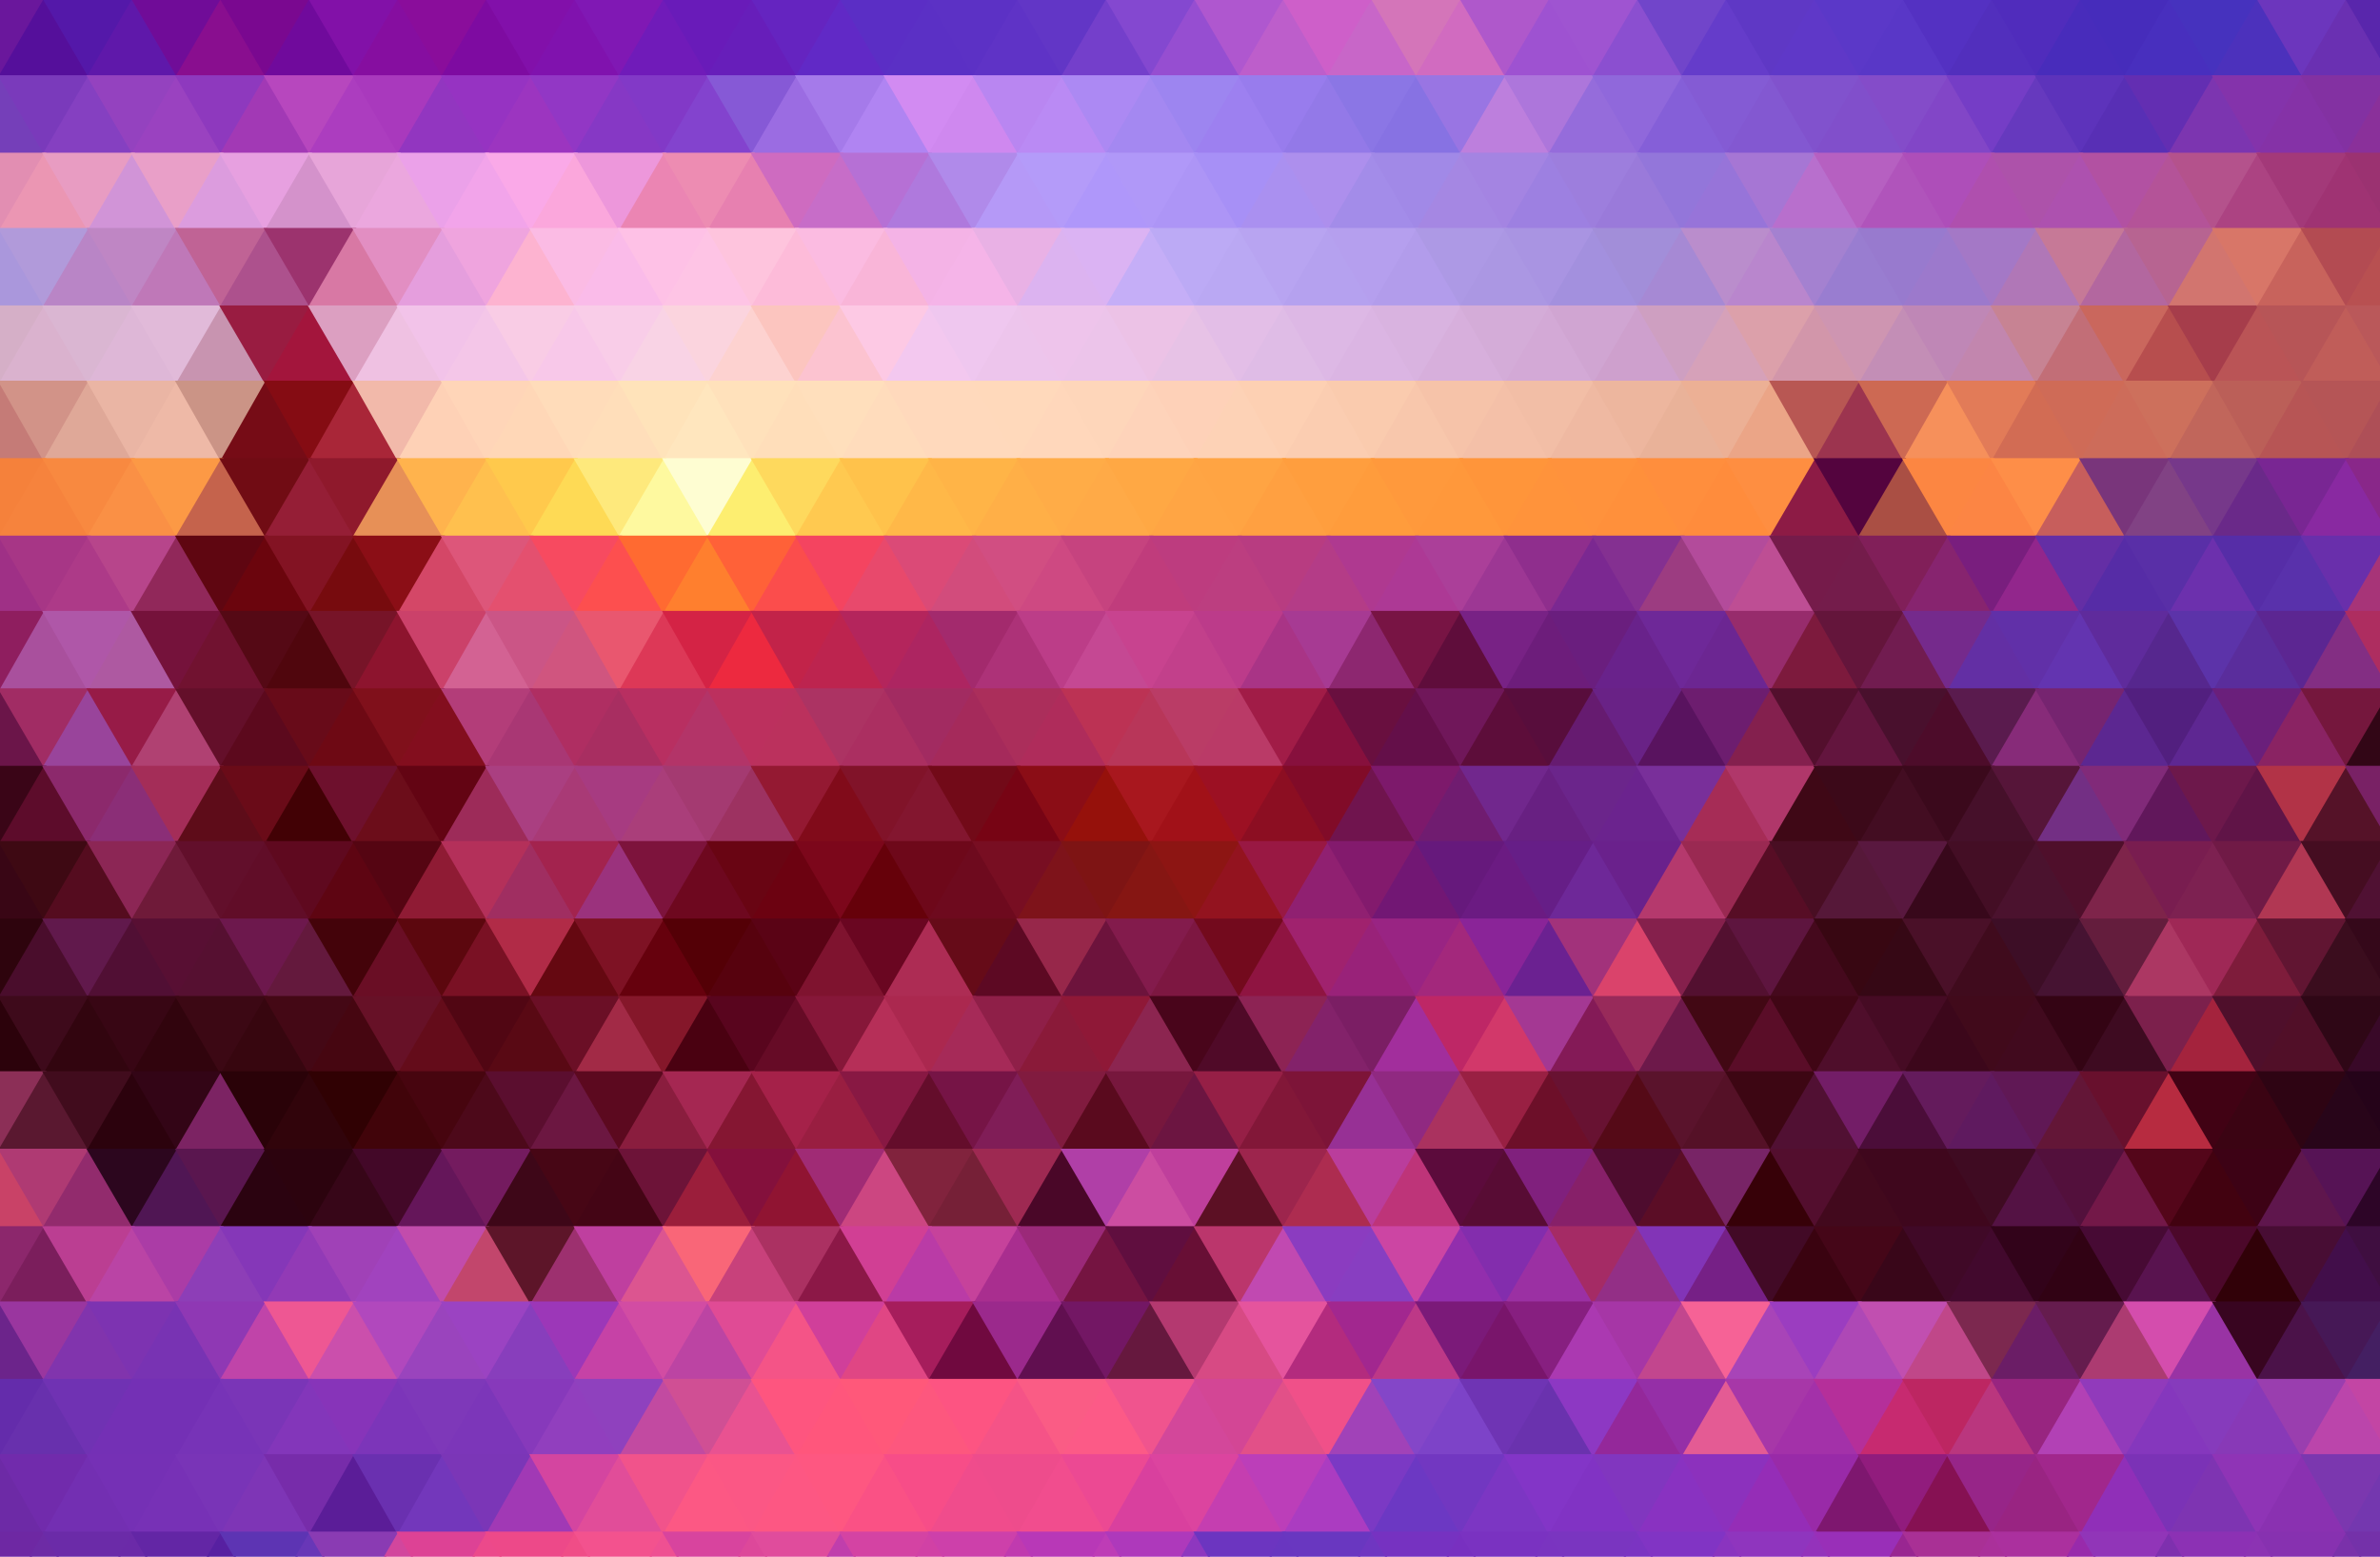 <?xml version="1.0" encoding="utf-8"?>
<svg version="1.1" id="Layer_1" xmlns="http://www.w3.org/2000/svg" xmlns:xlink="http://www.w3.org/1999/xlink" xmlns:inkscape="http://www.inkscape.org/namespaces/inkscape" x="0px" y="0px" viewBox="0 0 1075 703.359" enable-background="new 0 0 1075 703.359" xml:space="preserve"><g inkscape:groupmode="layer" inkscape:label="Layer 1"><g>
<polygon fill="#6a179c" points="-21,-1 21,-1 0,35" />
<polygon fill="#550f9b" points="-1,35 41,35 20,-1" />
<polygon fill="#5418a9" points="19,-1 61,-1 40,35" />
<polygon fill="#5f18aa" points="39,35 81,35 60,-1" />
<polygon fill="#700c98" points="59,-1 101,-1 80,35" />
<polygon fill="#890e8f" points="79,35 121,35 100,-1" />
<polygon fill="#7a0890" points="99,-1 141,-1 120,35" />
<polygon fill="#700a9c" points="119,35 161,35 140,-1" />
<polygon fill="#8211a8" points="139,-1 181,-1 160,35" />
<polygon fill="#860ea0" points="159,35 201,35 180,-1" />
<polygon fill="#8a0d9b" points="179,-1 221,-1 200,35" />
<polygon fill="#7e0ba1" points="199,35 241,35 220,-1" />
<polygon fill="#8210aa" points="219,-1 261,-1 240,35" />
<polygon fill="#8012ae" points="239,35 281,35 260,-1" />
<polygon fill="#8018b4" points="259,-1 301,-1 280,35" />
<polygon fill="#701bb9" points="279,35 321,35 300,-1" />
<polygon fill="#691bb9" points="299,-1 341,-1 320,35" />
<polygon fill="#671eba" points="319,35 361,35 340,-1" />
<polygon fill="#6524c0" points="339,-1 381,-1 360,35" />
<polygon fill="#6129c6" points="359,35 401,35 380,-1" />
<polygon fill="#5b2ec5" points="379,-1 421,-1 400,35" />
<polygon fill="#5b30c5" points="399,35 441,35 420,-1" />
<polygon fill="#5c31c5" points="419,-1 461,-1 440,35" />
<polygon fill="#5f33c6" points="439,35 481,35 460,-1" />
<polygon fill="#6236c6" points="459,-1 501,-1 480,35" />
<polygon fill="#743fcb" points="479,35 521,35 500,-1" />
<polygon fill="#8448d0" points="499,-1 541,-1 520,35" />
<polygon fill="#964ed1" points="519,35 561,35 540,-1" />
<polygon fill="#af57cf" points="539,-1 581,-1 560,35" />
<polygon fill="#bd5ecb" points="559,35 601,35 580,-1" />
<polygon fill="#ce5fc9" points="579,-1 621,-1 600,35" />
<polygon fill="#c866c8" points="599,35 641,35 620,-1" />
<polygon fill="#d475b9" points="619,-1 661,-1 640,35" />
<polygon fill="#d16bc0" points="639,35 681,35 660,-1" />
<polygon fill="#af58cb" points="659,-1 701,-1 680,35" />
<polygon fill="#9e52d1" points="679,35 721,35 700,-1" />
<polygon fill="#9f54d1" points="699,-1 741,-1 720,35" />
<polygon fill="#8b4fd0" points="719,35 761,35 740,-1" />
<polygon fill="#7145ca" points="739,-1 781,-1 760,35" />
<polygon fill="#653cca" points="759,35 801,35 780,-1" />
<polygon fill="#5f38c5" points="779,-1 821,-1 800,35" />
<polygon fill="#5f38c8" points="799,35 841,35 820,-1" />
<polygon fill="#5b38c8" points="819,-1 861,-1 840,35" />
<polygon fill="#5937c7" points="839,35 881,35 860,-1" />
<polygon fill="#5431c2" points="859,-1 901,-1 880,35" />
<polygon fill="#522fbd" points="879,35 921,35 900,-1" />
<polygon fill="#502cbc" points="899,-1 941,-1 920,35" />
<polygon fill="#482cbb" points="919,35 961,35 940,-1" />
<polygon fill="#462cbb" points="939,-1 981,-1 960,35" />
<polygon fill="#482fbe" points="959,35 1001,35 980,-1" />
<polygon fill="#4632be" points="979,-1 1021,-1 1000,35" />
<polygon fill="#4c31bc" points="999,35 1041,35 1020,-1" />
<polygon fill="#6c36bd" points="1019,-1 1061,-1 1040,35" />
<polygon fill="#6a30b2" points="1039,35 1081,35 1060,-1" />
<polygon fill="#5926ac" points="1059,-1 1101,-1 1080,35" />
<polygon fill="#753fb9" points="-21,70 21,70 0,34" />
<polygon fill="#7a3abb" points="-1,34 41,34 20,70" />
<polygon fill="#8540c1" points="19,70 61,70 40,34" />
<polygon fill="#9442bf" points="39,34 81,34 60,70" />
<polygon fill="#9a42c0" points="59,70 101,70 80,34" />
<polygon fill="#8e39be" points="79,34 121,34 100,70" />
<polygon fill="#a239b5" points="99,70 141,70 120,34" />
<polygon fill="#b747be" points="119,34 161,34 140,70" />
<polygon fill="#ac3dbf" points="139,70 181,70 160,34" />
<polygon fill="#a939bd" points="159,34 201,34 180,70" />
<polygon fill="#9236c0" points="179,70 221,70 200,34" />
<polygon fill="#9633c2" points="199,34 241,34 220,70" />
<polygon fill="#9c35c0" points="219,70 261,70 240,34" />
<polygon fill="#9237c5" points="239,34 281,34 260,70" />
<polygon fill="#8638c5" points="259,70 301,70 280,34" />
<polygon fill="#8239c7" points="279,34 321,34 300,70" />
<polygon fill="#8343ce" points="299,70 341,70 320,34" />
<polygon fill="#8659d6" points="319,34 361,34 340,70" />
<polygon fill="#9b6ce2" points="339,70 381,70 360,34" />
<polygon fill="#a57aea" points="359,34 401,34 380,70" />
<polygon fill="#b084f2" points="379,70 421,70 400,34" />
<polygon fill="#d28bf2" points="399,34 441,34 420,70" />
<polygon fill="#cf88ef" points="419,70 461,70 440,34" />
<polygon fill="#b986f1" points="439,34 481,34 460,70" />
<polygon fill="#ba8af4" points="459,70 501,70 480,34" />
<polygon fill="#ac89f3" points="479,34 521,34 500,70" />
<polygon fill="#a488f1" points="499,70 541,70 520,34" />
<polygon fill="#9d85f0" points="519,34 561,34 540,70" />
<polygon fill="#9d80f0" points="539,70 581,70 560,34" />
<polygon fill="#987ced" points="559,34 601,34 580,70" />
<polygon fill="#9379e8" points="579,70 621,70 600,34" />
<polygon fill="#8b76e5" points="599,34 641,34 620,70" />
<polygon fill="#8772e3" points="619,70 661,70 640,34" />
<polygon fill="#9975e3" points="639,34 681,34 660,70" />
<polygon fill="#bd7fdd" points="659,70 701,70 680,34" />
<polygon fill="#ad76db" points="679,34 721,34 700,70" />
<polygon fill="#956cdb" points="699,70 741,70 720,34" />
<polygon fill="#9068db" points="719,34 761,34 740,70" />
<polygon fill="#855fd8" points="739,70 781,70 760,34" />
<polygon fill="#845bd4" points="759,34 801,34 780,70" />
<polygon fill="#8358d1" points="779,70 821,70 800,34" />
<polygon fill="#8152cd" points="799,34 841,34 820,70" />
<polygon fill="#814fcb" points="819,70 861,70 840,34" />
<polygon fill="#844cc9" points="839,34 881,34 860,70" />
<polygon fill="#8246c7" points="859,70 901,70 880,34" />
<polygon fill="#753dc6" points="879,34 921,34 900,70" />
<polygon fill="#6639be" points="899,70 941,70 920,34" />
<polygon fill="#5d33bb" points="919,34 961,34 940,70" />
<polygon fill="#582fb5" points="939,70 981,70 960,34" />
<polygon fill="#632eb2" points="959,34 1001,34 980,70" />
<polygon fill="#7c35b0" points="979,70 1021,70 1000,34" />
<polygon fill="#8433ab" points="999,34 1041,34 1020,70" />
<polygon fill="#8532a7" points="1019,70 1061,70 1040,34" />
<polygon fill="#8331a2" points="1039,34 1081,34 1060,70" />
<polygon fill="#8a309a" points="1059,70 1101,70 1080,34" />
<polygon fill="#e28eb2" points="-21,69 21,69 0,105" />
<polygon fill="#eb96b3" points="-1,105 41,105 20,69" />
<polygon fill="#e89cc2" points="19,69 61,69 40,105" />
<polygon fill="#d194d7" points="39,105 81,105 60,69" />
<polygon fill="#e99fc8" points="59,69 101,69 80,105" />
<polygon fill="#dc9cde" points="79,105 121,105 100,69" />
<polygon fill="#e7a0e0" points="99,69 141,69 120,105" />
<polygon fill="#d492cb" points="119,105 161,105 140,69" />
<polygon fill="#e7a5d9" points="139,69 181,69 160,105" />
<polygon fill="#eba7de" points="159,105 201,105 180,69" />
<polygon fill="#eba1e9" points="179,69 221,69 200,105" />
<polygon fill="#f2a4ea" points="199,105 241,105 220,69" />
<polygon fill="#faa9e8" points="219,69 261,69 240,105" />
<polygon fill="#fba7dc" points="239,105 281,105 260,69" />
<polygon fill="#ed97db" points="259,69 301,69 280,105" />
<polygon fill="#eb85b3" points="279,105 321,105 300,69" />
<polygon fill="#ed8cb2" points="299,69 341,69 320,105" />
<polygon fill="#e780b0" points="319,105 361,105 340,69" />
<polygon fill="#ce6bc0" points="339,69 381,69 360,105" />
<polygon fill="#c76dc8" points="359,105 401,105 380,69" />
<polygon fill="#b670d5" points="379,69 421,69 400,105" />
<polygon fill="#af79dd" points="399,105 441,105 420,69" />
<polygon fill="#b08aea" points="419,69 461,69 440,105" />
<polygon fill="#b599f7" points="439,105 481,105 460,69" />
<polygon fill="#b49bf9" points="459,69 501,69 480,105" />
<polygon fill="#af97fa" points="479,105 521,105 500,69" />
<polygon fill="#b098f8" points="499,69 541,69 520,105" />
<polygon fill="#ad95f6" points="519,105 561,105 540,69" />
<polygon fill="#a790f6" points="539,69 581,69 560,105" />
<polygon fill="#aa90f0" points="559,105 601,105 580,69" />
<polygon fill="#ad8fed" points="579,69 621,69 600,105" />
<polygon fill="#a38ce9" points="599,105 641,105 620,69" />
<polygon fill="#a189e7" points="619,69 661,69 640,105" />
<polygon fill="#a587e3" points="639,105 681,105 660,69" />
<polygon fill="#a484e2" points="659,69 701,69 680,105" />
<polygon fill="#9d80e1" points="679,105 721,105 700,69" />
<polygon fill="#9d7edd" points="699,69 741,69 720,105" />
<polygon fill="#9a7ada" points="719,105 761,105 740,69" />
<polygon fill="#9376da" points="739,69 781,69 760,105" />
<polygon fill="#9774d9" points="759,105 801,105 780,69" />
<polygon fill="#a676d4" points="779,69 821,69 800,105" />
<polygon fill="#b86fcd" points="799,105 841,105 820,69" />
<polygon fill="#b660c1" points="819,69 861,69 840,105" />
<polygon fill="#b054bb" points="839,105 881,105 860,69" />
<polygon fill="#ae4eb9" points="859,69 901,69 880,105" />
<polygon fill="#af4fae" points="879,105 921,105 900,69" />
<polygon fill="#ad52aa" points="899,69 941,69 920,105" />
<polygon fill="#ad51af" points="919,105 961,105 940,69" />
<polygon fill="#b251a2" points="939,69 981,69 960,105" />
<polygon fill="#b45398" points="959,105 1001,105 980,69" />
<polygon fill="#b4528c" points="979,69 1021,69 1000,105" />
<polygon fill="#ac4382" points="999,105 1041,105 1020,69" />
<polygon fill="#a33979" points="1019,69 1061,69 1040,105" />
<polygon fill="#9f3373" points="1039,105 1081,105 1060,69" />
<polygon fill="#9b3271" points="1059,69 1101,69 1080,105" />
<polygon fill="#aa97dc" points="-21,139 21,139 0,103" />
<polygon fill="#b19ada" points="-1,103 41,103 20,139" />
<polygon fill="#b985c6" points="19,139 61,139 40,103" />
<polygon fill="#bf86c4" points="39,103 81,103 60,139" />
<polygon fill="#bf78b8" points="59,139 101,139 80,103" />
<polygon fill="#c06395" points="79,103 121,103 100,139" />
<polygon fill="#ad518d" points="99,139 141,139 120,103" />
<polygon fill="#9c336e" points="119,103 161,103 140,139" />
<polygon fill="#d878a4" points="139,139 181,139 160,103" />
<polygon fill="#e28ec2" points="159,103 201,103 180,139" />
<polygon fill="#e59edd" points="179,139 221,139 200,103" />
<polygon fill="#efa4de" points="199,103 241,103 220,139" />
<polygon fill="#fdb3d0" points="219,139 261,139 240,103" />
<polygon fill="#fbbbe4" points="239,103 281,103 260,139" />
<polygon fill="#fabbe9" points="259,139 301,139 280,103" />
<polygon fill="#fec1e6" points="279,103 321,103 300,139" />
<polygon fill="#fec4e5" points="299,139 341,139 320,103" />
<polygon fill="#fec4dd" points="319,103 361,103 340,139" />
<polygon fill="#fdbbd9" points="339,139 381,139 360,103" />
<polygon fill="#fbbbe1" points="359,103 401,103 380,139" />
<polygon fill="#f9b5d8" points="379,139 421,139 400,103" />
<polygon fill="#f4b3e6" points="399,103 441,103 420,139" />
<polygon fill="#f5b4e8" points="419,139 461,139 440,103" />
<polygon fill="#e9b1e5" points="439,103 481,103 460,139" />
<polygon fill="#dcb3f0" points="459,139 501,139 480,103" />
<polygon fill="#dbb3f3" points="479,103 521,103 500,139" />
<polygon fill="#c5aef7" points="499,139 541,139 520,103" />
<polygon fill="#bcaaf5" points="519,103 561,103 540,139" />
<polygon fill="#baa8f3" points="539,139 581,139 560,103" />
<polygon fill="#b8a4f1" points="559,103 601,103 580,139" />
<polygon fill="#b5a1ef" points="579,139 621,139 600,103" />
<polygon fill="#b59fee" points="599,103 641,103 620,139" />
<polygon fill="#b29ceb" points="619,139 661,139 640,103" />
<polygon fill="#ad99e5" points="639,103 681,103 660,139" />
<polygon fill="#ab97e3" points="659,139 701,139 680,103" />
<polygon fill="#a994e2" points="679,103 721,103 700,139" />
<polygon fill="#a390de" points="699,139 741,139 720,103" />
<polygon fill="#a28ed9" points="719,103 761,103 740,139" />
<polygon fill="#a689d4" points="739,139 781,139 760,103" />
<polygon fill="#ba8dcc" points="759,103 801,103 780,139" />
<polygon fill="#b986cd" points="779,139 821,139 800,103" />
<polygon fill="#a481d0" points="799,103 841,103 820,139" />
<polygon fill="#997dd0" points="819,139 861,139 840,103" />
<polygon fill="#987ace" points="839,103 881,103 860,139" />
<polygon fill="#9c79cc" points="859,139 901,139 880,103" />
<polygon fill="#a478c6" points="879,103 921,103 900,139" />
<polygon fill="#b077b7" points="899,139 941,139 920,103" />
<polygon fill="#c67997" points="919,103 961,103 940,139" />
<polygon fill="#b3679f" points="939,139 981,139 960,103" />
<polygon fill="#b76491" points="959,103 1001,103 980,139" />
<polygon fill="#d2756f" points="979,139 1021,139 1000,103" />
<polygon fill="#d87668" points="999,103 1041,103 1020,139" />
<polygon fill="#c8635c" points="1019,139 1061,139 1040,103" />
<polygon fill="#b34b52" points="1039,103 1081,103 1060,139" />
<polygon fill="#b85051" points="1059,139 1101,139 1080,103" />
<polygon fill="#d5afc7" points="-21,138 21,138 0,174" />
<polygon fill="#dab2ce" points="-1,174 41,174 20,138" />
<polygon fill="#dab6d2" points="19,138 61,138 40,174" />
<polygon fill="#deb7d7" points="39,174 81,174 60,138" />
<polygon fill="#e1bad9" points="59,138 101,138 80,174" />
<polygon fill="#c894b0" points="79,174 121,174 100,138" />
<polygon fill="#991c41" points="99,138 141,138 120,174" />
<polygon fill="#a3153c" points="119,174 161,174 140,138" />
<polygon fill="#dc9fc1" points="139,138 181,138 160,174" />
<polygon fill="#efc1e2" points="159,174 201,174 180,138" />
<polygon fill="#f2c3e9" points="179,138 221,138 200,174" />
<polygon fill="#f4c6e8" points="199,174 241,174 220,138" />
<polygon fill="#f9cce5" points="219,138 261,138 240,174" />
<polygon fill="#f8c8e9" points="239,174 281,174 260,138" />
<polygon fill="#f9cde8" points="259,138 301,138 280,174" />
<polygon fill="#f9d3e5" points="279,174 321,174 300,138" />
<polygon fill="#fbd4de" points="299,138 341,138 320,174" />
<polygon fill="#fdd2d0" points="319,174 361,174 340,138" />
<polygon fill="#fcc5bf" points="339,138 381,138 360,174" />
<polygon fill="#fcc3d0" points="359,174 401,174 380,138" />
<polygon fill="#fdc9e4" points="379,138 421,138 400,174" />
<polygon fill="#f3c8ef" points="399,174 441,174 420,138" />
<polygon fill="#efc7ef" points="419,138 461,138 440,174" />
<polygon fill="#edc5ec" points="439,174 481,174 460,138" />
<polygon fill="#eec4eb" points="459,138 501,138 480,174" />
<polygon fill="#ecc4ea" points="479,174 521,174 500,138" />
<polygon fill="#ecc2e6" points="499,138 541,138 520,174" />
<polygon fill="#e7c2e6" points="519,174 561,174 540,138" />
<polygon fill="#e3bee7" points="539,138 581,138 560,174" />
<polygon fill="#dfbce6" points="559,174 601,174 580,138" />
<polygon fill="#ddb8e5" points="579,138 621,138 600,174" />
<polygon fill="#dbb5e3" points="599,174 641,174 620,138" />
<polygon fill="#d9b3e0" points="619,138 661,138 640,174" />
<polygon fill="#d7afdc" points="639,174 681,174 660,138" />
<polygon fill="#d4acd8" points="659,138 701,138 680,174" />
<polygon fill="#d3a9d6" points="679,174 721,174 700,138" />
<polygon fill="#d0a5d2" points="699,138 741,138 720,174" />
<polygon fill="#cea0cd" points="719,174 761,174 740,138" />
<polygon fill="#ce9fc1" points="739,138 781,138 760,174" />
<polygon fill="#d6a1b9" points="759,174 801,174 780,138" />
<polygon fill="#dca0aa" points="779,138 821,138 800,174" />
<polygon fill="#d296aa" points="799,174 841,174 820,138" />
<polygon fill="#ce95b1" points="819,138 861,138 840,174" />
<polygon fill="#c38eb6" points="839,174 881,174 860,138" />
<polygon fill="#bf87b6" points="859,138 901,138 880,174" />
<polygon fill="#c286ae" points="879,174 921,174 900,138" />
<polygon fill="#c78393" points="899,138 941,138 920,174" />
<polygon fill="#c26e77" points="919,174 961,174 940,138" />
<polygon fill="#ca675d" points="939,138 981,138 960,174" />
<polygon fill="#b74e4e" points="959,174 1001,174 980,138" />
<polygon fill="#a63d4b" points="979,138 1021,138 1000,174" />
<polygon fill="#ba5456" points="999,174 1041,174 1020,138" />
<polygon fill="#b75557" points="1019,138 1061,138 1040,174" />
<polygon fill="#c05d59" points="1039,174 1081,174 1060,138" />
<polygon fill="#ba585a" points="1059,138 1101,138 1080,174" />
<polygon fill="#c57b77" points="-21,209 21,209 0,172" />
<polygon fill="#d29388" points="-1,172 41,172 20,209" />
<polygon fill="#dfa898" points="19,209 61,209 40,172" />
<polygon fill="#eab5a4" points="39,172 81,172 60,209" />
<polygon fill="#eeb9a7" points="59,209 101,209 80,172" />
<polygon fill="#cb9486" points="79,172 121,172 100,209" />
<polygon fill="#760c16" points="99,209 141,209 120,172" />
<polygon fill="#850c13" points="119,172 161,172 140,209" />
<polygon fill="#a92638" points="139,209 181,209 160,172" />
<polygon fill="#f2b9aa" points="159,172 201,172 180,209" />
<polygon fill="#fed1b6" points="179,209 221,209 200,172" />
<polygon fill="#ffd5b8" points="199,172 241,172 220,209" />
<polygon fill="#ffd7b7" points="219,209 261,209 240,172" />
<polygon fill="#ffdcba" points="239,172 281,172 260,209" />
<polygon fill="#ffdeba" points="259,209 301,209 280,172" />
<polygon fill="#ffe3ba" points="279,172 321,172 300,209" />
<polygon fill="#ffe6be" points="299,209 341,209 320,172" />
<polygon fill="#ffe1bb" points="319,172 361,172 340,209" />
<polygon fill="#ffdeba" points="339,209 381,209 360,172" />
<polygon fill="#ffdfbc" points="359,172 401,172 380,209" />
<polygon fill="#ffdcbc" points="379,209 421,209 400,172" />
<polygon fill="#ffd9bc" points="399,172 441,172 420,209" />
<polygon fill="#ffd9bc" points="419,209 461,209 440,172" />
<polygon fill="#ffd9bb" points="439,172 481,172 460,209" />
<polygon fill="#ffd7bb" points="459,209 501,209 480,172" />
<polygon fill="#fed6ba" points="479,172 521,172 500,209" />
<polygon fill="#fed3ba" points="499,209 541,209 520,172" />
<polygon fill="#fed1b8" points="519,172 561,172 540,209" />
<polygon fill="#fdd2b6" points="539,209 581,209 560,172" />
<polygon fill="#fdd0b3" points="559,172 601,172 580,209" />
<polygon fill="#fbcdb1" points="579,209 621,209 600,172" />
<polygon fill="#facbae" points="599,172 641,172 620,209" />
<polygon fill="#f8c7ac" points="619,209 661,209 640,172" />
<polygon fill="#f6c3a9" points="639,172 681,172 660,209" />
<polygon fill="#f4c0a8" points="659,209 701,209 680,172" />
<polygon fill="#f2bea6" points="679,172 721,172 700,209" />
<polygon fill="#efb9a2" points="699,209 741,209 720,172" />
<polygon fill="#edb69e" points="719,172 761,172 740,209" />
<polygon fill="#e9b299" points="739,209 781,209 760,172" />
<polygon fill="#ecb095" points="759,172 801,172 780,209" />
<polygon fill="#eba587" points="779,209 821,209 800,172" />
<polygon fill="#b85753" points="799,172 841,172 820,209" />
<polygon fill="#9c344f" points="819,209 861,209 840,172" />
<polygon fill="#cd6953" points="839,172 881,172 860,209" />
<polygon fill="#f6905b" points="859,209 901,209 880,172" />
<polygon fill="#e27b58" points="879,172 921,172 900,209" />
<polygon fill="#d26c54" points="899,209 941,209 920,172" />
<polygon fill="#cf6b57" points="919,172 961,172 940,209" />
<polygon fill="#cd6c5a" points="939,209 981,209 960,172" />
<polygon fill="#cd705c" points="959,172 1001,172 980,209" />
<polygon fill="#c1665b" points="979,209 1021,209 1000,172" />
<polygon fill="#bb5f58" points="999,172 1041,172 1020,209" />
<polygon fill="#b75555" points="1019,209 1061,209 1040,172" />
<polygon fill="#b55556" points="1039,172 1081,172 1060,209" />
<polygon fill="#ae4f57" points="1059,209 1101,209 1080,172" />
<polygon fill="#f5813b" points="-21,207 21,207 0,243" />
<polygon fill="#f6833d" points="-1,243 41,243 20,207" />
<polygon fill="#f88940" points="19,207 61,207 40,243" />
<polygon fill="#fa9045" points="39,243 81,243 60,207" />
<polygon fill="#fc9945" points="59,207 101,207 80,243" />
<polygon fill="#c5634c" points="79,243 121,243 100,207" />
<polygon fill="#710c14" points="99,207 141,207 120,243" />
<polygon fill="#951e36" points="119,243 161,243 140,207" />
<polygon fill="#8f192c" points="139,207 181,207 160,243" />
<polygon fill="#e79057" points="159,243 201,243 180,207" />
<polygon fill="#ffb34d" points="179,207 221,207 200,243" />
<polygon fill="#ffc04e" points="199,243 241,243 220,207" />
<polygon fill="#ffc94c" points="219,207 261,207 240,243" />
<polygon fill="#feda55" points="239,243 281,243 260,207" />
<polygon fill="#fee97c" points="259,207 301,207 280,243" />
<polygon fill="#fef99f" points="279,243 321,243 300,207" />
<polygon fill="#fefdd2" points="299,207 341,207 320,243" />
<polygon fill="#fdee70" points="319,243 361,243 340,207" />
<polygon fill="#fed95d" points="339,207 381,207 360,243" />
<polygon fill="#ffc950" points="359,243 401,243 380,207" />
<polygon fill="#ffc24b" points="379,207 421,207 400,243" />
<polygon fill="#ffb848" points="399,243 441,243 420,207" />
<polygon fill="#ffb447" points="419,207 461,207 440,243" />
<polygon fill="#ffaf47" points="439,243 481,243 460,207" />
<polygon fill="#ffac47" points="459,207 501,207 480,243" />
<polygon fill="#ffaa47" points="479,243 521,243 500,207" />
<polygon fill="#ffa844" points="499,207 541,207 520,243" />
<polygon fill="#ffa544" points="519,243 561,243 540,207" />
<polygon fill="#ffa443" points="539,207 581,207 560,243" />
<polygon fill="#ffa041" points="559,243 601,243 580,207" />
<polygon fill="#ff9e3e" points="579,207 621,207 600,243" />
<polygon fill="#ff9c3c" points="599,243 641,243 620,207" />
<polygon fill="#ff993c" points="619,207 661,207 640,243" />
<polygon fill="#ff983b" points="639,243 681,243 660,207" />
<polygon fill="#ff953a" points="659,207 701,207 680,243" />
<polygon fill="#ff933b" points="679,243 721,243 700,207" />
<polygon fill="#ff923c" points="699,207 741,207 720,243" />
<polygon fill="#ff903b" points="719,243 761,243 740,207" />
<polygon fill="#ff8e3d" points="739,207 781,207 760,243" />
<polygon fill="#ff8c3c" points="759,243 801,243 780,207" />
<polygon fill="#fe8e41" points="779,207 821,207 800,243" />
<polygon fill="#8d1b45" points="799,243 841,243 820,207" />
<polygon fill="#54043e" points="819,207 861,207 840,243" />
<polygon fill="#aa4f44" points="839,243 881,243 860,207" />
<polygon fill="#fc8642" points="859,207 901,207 880,243" />
<polygon fill="#fc8544" points="879,243 921,243 900,207" />
<polygon fill="#fe8e48" points="899,207 941,207 920,243" />
<polygon fill="#c75e5c" points="919,243 961,243 940,207" />
<polygon fill="#79357b" points="939,207 981,207 960,243" />
<polygon fill="#814284" points="959,243 1001,243 980,207" />
<polygon fill="#76388a" points="979,207 1021,207 1000,243" />
<polygon fill="#6a2989" points="999,243 1041,243 1020,207" />
<polygon fill="#792693" points="1019,207 1061,207 1040,243" />
<polygon fill="#8929a1" points="1039,243 1081,243 1060,207" />
<polygon fill="#892789" points="1059,207 1101,207 1080,243" />
<polygon fill="#9f3086" points="-21,278 21,278 0,242" />
<polygon fill="#a73686" points="-1,242 41,242 20,278" />
<polygon fill="#ad3a88" points="19,278 61,278 40,242" />
<polygon fill="#b7458b" points="39,242 81,242 60,278" />
<polygon fill="#91285a" points="59,278 101,278 80,242" />
<polygon fill="#5f0611" points="79,242 121,242 100,278" />
<polygon fill="#6b050d" points="99,278 141,278 120,242" />
<polygon fill="#831323" points="119,242 161,242 140,278" />
<polygon fill="#770b0e" points="139,278 181,278 160,242" />
<polygon fill="#8b0e16" points="159,242 201,242 180,278" />
<polygon fill="#d44767" points="179,278 221,278 200,242" />
<polygon fill="#dd567a" points="199,242 241,242 220,278" />
<polygon fill="#e4506f" points="219,278 261,278 240,242" />
<polygon fill="#f74a60" points="239,242 281,242 260,278" />
<polygon fill="#fd4f4f" points="259,278 301,278 280,242" />
<polygon fill="#ff6a31" points="279,242 321,242 300,278" />
<polygon fill="#ff7f2e" points="299,278 341,278 320,242" />
<polygon fill="#ff6138" points="319,242 361,242 340,278" />
<polygon fill="#fb4d4c" points="339,278 381,278 360,242" />
<polygon fill="#f44460" points="359,242 401,242 380,278" />
<polygon fill="#e8496c" points="379,278 421,278 400,242" />
<polygon fill="#db4a77" points="399,242 441,242 420,278" />
<polygon fill="#d24c7c" points="419,278 461,278 440,242" />
<polygon fill="#d14e82" points="439,242 481,242 460,278" />
<polygon fill="#ce4982" points="459,278 501,278 480,242" />
<polygon fill="#c6437f" points="479,242 521,242 500,278" />
<polygon fill="#c03c7c" points="499,278 541,278 520,242" />
<polygon fill="#bd3c7f" points="519,242 561,242 540,278" />
<polygon fill="#bc3e80" points="539,278 581,278 560,242" />
<polygon fill="#b83c81" points="559,242 601,242 580,278" />
<polygon fill="#b43c87" points="579,278 621,278 600,242" />
<polygon fill="#af3990" points="599,242 641,242 620,278" />
<polygon fill="#ad3995" points="619,278 661,278 640,242" />
<polygon fill="#ab3f99" points="639,242 681,242 660,278" />
<polygon fill="#9d3794" points="659,278 701,278 680,242" />
<polygon fill="#8f2e8d" points="679,242 721,242 700,278" />
<polygon fill="#7b2891" points="699,278 741,278 720,242" />
<polygon fill="#843091" points="719,242 761,242 740,278" />
<polygon fill="#9c3c81" points="739,278 781,278 760,242" />
<polygon fill="#b34b9b" points="759,242 801,242 780,278" />
<polygon fill="#be4e94" points="779,278 821,278 800,242" />
<polygon fill="#751b4a" points="799,242 841,242 820,278" />
<polygon fill="#741c4b" points="819,278 861,278 840,242" />
<polygon fill="#811f59" points="839,242 881,242 860,278" />
<polygon fill="#87246f" points="859,278 901,278 880,242" />
<polygon fill="#791e7e" points="879,242 921,242 900,278" />
<polygon fill="#92268c" points="899,278 941,278 920,242" />
<polygon fill="#642ea5" points="919,242 961,242 940,278" />
<polygon fill="#562ca6" points="939,278 981,278 960,242" />
<polygon fill="#592fa7" points="959,242 1001,242 980,278" />
<polygon fill="#6c30ad" points="979,278 1021,278 1000,242" />
<polygon fill="#562da7" points="999,242 1041,242 1020,278" />
<polygon fill="#5931ab" points="1019,278 1061,278 1040,242" />
<polygon fill="#692fab" points="1039,242 1081,242 1060,278" />
<polygon fill="#a73478" points="1059,278 1101,278 1080,242" />
<polygon fill="#8f1e5f" points="-21,276 21,276 0,313" />
<polygon fill="#a9509d" points="-1,313 41,313 20,276" />
<polygon fill="#af57a8" points="19,276 61,276 40,313" />
<polygon fill="#ae59a1" points="39,313 81,313 60,276" />
<polygon fill="#75123b" points="59,276 101,276 80,313" />
<polygon fill="#711230" points="79,313 121,313 100,276" />
<polygon fill="#550915" points="99,276 141,276 120,313" />
<polygon fill="#50060d" points="119,313 161,313 140,276" />
<polygon fill="#771428" points="139,276 181,276 160,313" />
<polygon fill="#8d142e" points="159,313 201,313 180,276" />
<polygon fill="#cb416a" points="179,276 221,276 200,313" />
<polygon fill="#d36293" points="199,313 241,313 220,276" />
<polygon fill="#cb5586" points="219,276 261,276 240,313" />
<polygon fill="#d0557f" points="239,313 281,313 260,276" />
<polygon fill="#e9576f" points="259,276 301,276 280,313" />
<polygon fill="#dd3857" points="279,313 321,313 300,276" />
<polygon fill="#d42345" points="299,276 341,276 320,313" />
<polygon fill="#ed293f" points="319,313 361,313 340,276" />
<polygon fill="#c22349" points="339,276 381,276 360,313" />
<polygon fill="#bd244f" points="359,313 401,313 380,276" />
<polygon fill="#b4255c" points="379,276 421,276 400,313" />
<polygon fill="#ad2561" points="399,313 441,313 420,276" />
<polygon fill="#a32a6d" points="419,276 461,276 440,313" />
<polygon fill="#ad3278" points="439,313 481,313 460,276" />
<polygon fill="#bc3d88" points="459,276 501,276 480,313" />
<polygon fill="#c54893" points="479,313 521,313 500,276" />
<polygon fill="#c8438f" points="499,276 541,276 520,313" />
<polygon fill="#c2408b" points="519,313 561,313 540,276" />
<polygon fill="#bc3b8a" points="539,276 581,276 560,313" />
<polygon fill="#a93486" points="559,313 601,313 580,276" />
<polygon fill="#a73a93" points="579,276 621,276 600,313" />
<polygon fill="#8d2770" points="599,313 641,313 620,276" />
<polygon fill="#781444" points="619,276 661,276 640,313" />
<polygon fill="#5f0d3b" points="639,313 681,313 660,276" />
<polygon fill="#782285" points="659,276 701,276 680,313" />
<polygon fill="#6d1d7b" points="679,313 721,313 700,276" />
<polygon fill="#6a1e7e" points="699,276 741,276 720,313" />
<polygon fill="#69228b" points="719,313 761,313 740,276" />
<polygon fill="#6e2898" points="739,276 781,276 760,313" />
<polygon fill="#6c2692" points="759,313 801,313 780,276" />
<polygon fill="#972c6c" points="779,276 821,276 800,313" />
<polygon fill="#7d1a3d" points="799,313 841,313 820,276" />
<polygon fill="#64153b" points="819,276 861,276 840,313" />
<polygon fill="#711c50" points="839,313 881,313 860,276" />
<polygon fill="#752a8c" points="859,276 901,276 880,313" />
<polygon fill="#632fa4" points="879,313 921,313 900,276" />
<polygon fill="#6130a8" points="899,276 941,276 920,313" />
<polygon fill="#6334b0" points="919,313 961,313 940,276" />
<polygon fill="#5f2b9c" points="939,276 981,276 960,313" />
<polygon fill="#56278e" points="959,313 1001,313 980,276" />
<polygon fill="#5c33a9" points="979,276 1021,276 1000,313" />
<polygon fill="#5a2d9c" points="999,313 1041,313 1020,276" />
<polygon fill="#5c2692" points="1019,276 1061,276 1040,313" />
<polygon fill="#832e83" points="1039,313 1081,313 1060,276" />
<polygon fill="#ae2d60" points="1059,276 1101,276 1080,313" />
<polygon fill="#6b1549" points="-21,347 21,347 0,311" />
<polygon fill="#a12c64" points="-1,311 41,311 20,347" />
<polygon fill="#99449b" points="19,347 61,347 40,311" />
<polygon fill="#971b47" points="39,311 81,311 60,347" />
<polygon fill="#b04172" points="59,347 101,347 80,311" />
<polygon fill="#640f2a" points="79,311 121,311 100,347" />
<polygon fill="#5c091d" points="99,347 141,347 120,311" />
<polygon fill="#680b19" points="119,311 161,311 140,347" />
<polygon fill="#6e0914" points="139,347 181,347 160,311" />
<polygon fill="#80101b" points="159,311 201,311 180,347" />
<polygon fill="#830e1e" points="179,347 221,347 200,311" />
<polygon fill="#b33d79" points="199,311 241,311 220,347" />
<polygon fill="#a93774" points="219,347 261,347 240,311" />
<polygon fill="#af2e62" points="239,311 281,311 260,347" />
<polygon fill="#a82e61" points="259,347 301,347 280,311" />
<polygon fill="#b82f61" points="279,311 321,311 300,347" />
<polygon fill="#b33468" points="299,347 341,347 320,311" />
<polygon fill="#bc305e" points="319,311 361,311 340,347" />
<polygon fill="#bb315d" points="339,347 381,347 360,311" />
<polygon fill="#ac3363" points="359,311 401,311 380,347" />
<polygon fill="#ab2f61" points="379,347 421,347 400,311" />
<polygon fill="#a22b61" points="399,311 441,311 420,347" />
<polygon fill="#a52a5b" points="419,347 461,347 440,311" />
<polygon fill="#ab2e5b" points="439,311 481,311 460,347" />
<polygon fill="#af2c5b" points="459,347 501,347 480,311" />
<polygon fill="#bc3254" points="479,311 521,311 500,347" />
<polygon fill="#b83659" points="499,347 541,347 520,311" />
<polygon fill="#ba3c66" points="519,311 561,311 540,347" />
<polygon fill="#ba3a67" points="539,347 581,347 560,311" />
<polygon fill="#a11c47" points="559,311 601,311 580,347" />
<polygon fill="#87103d" points="579,347 621,347 600,311" />
<polygon fill="#690f3f" points="599,311 641,311 620,347" />
<polygon fill="#640f49" points="619,347 661,347 640,311" />
<polygon fill="#70175a" points="639,311 681,311 660,347" />
<polygon fill="#5d0d3a" points="659,347 701,347 680,311" />
<polygon fill="#580d3c" points="679,311 721,311 700,347" />
<polygon fill="#661b70" points="699,347 741,347 720,311" />
<polygon fill="#692286" points="719,311 761,311 740,347" />
<polygon fill="#59135f" points="739,347 781,347 760,311" />
<polygon fill="#6d1d6f" points="759,311 801,311 780,347" />
<polygon fill="#84204e" points="779,347 821,347 800,311" />
<polygon fill="#530f2d" points="799,311 841,311 820,347" />
<polygon fill="#63153e" points="819,347 861,347 840,311" />
<polygon fill="#49102d" points="839,311 881,311 860,347" />
<polygon fill="#4d0c2a" points="859,347 901,347 880,311" />
<polygon fill="#5a1b4e" points="879,311 921,311 900,347" />
<polygon fill="#872b79" points="899,347 941,347 920,311" />
<polygon fill="#762470" points="919,311 961,311 940,347" />
<polygon fill="#5c2791" points="939,347 981,347 960,311" />
<polygon fill="#521f7f" points="959,311 1001,311 980,347" />
<polygon fill="#5e2792" points="979,347 1021,347 1000,311" />
<polygon fill="#6a1f7b" points="999,311 1041,311 1020,347" />
<polygon fill="#8a2363" points="1019,347 1061,347 1040,311" />
<polygon fill="#75173d" points="1039,311 1081,311 1060,347" />
<polygon fill="#320616" points="1059,347 1101,347 1080,311" />
<polygon fill="#3a0517" points="-21,346 21,346 0,382" />
<polygon fill="#5d0c2b" points="-1,382 41,382 20,346" />
<polygon fill="#8c296c" points="19,346 61,346 40,382" />
<polygon fill="#8b2e77" points="39,382 81,382 60,346" />
<polygon fill="#a42d58" points="59,346 101,346 80,382" />
<polygon fill="#5e0c19" points="79,382 121,382 100,346" />
<polygon fill="#6a0b18" points="99,346 141,346 120,382" />
<polygon fill="#420105" points="119,382 161,382 140,346" />
<polygon fill="#6e102d" points="139,346 181,346 160,382" />
<polygon fill="#6c0d1a" points="159,382 201,382 180,346" />
<polygon fill="#630413" points="179,346 221,346 200,382" />
<polygon fill="#9d2b59" points="199,382 241,382 220,346" />
<polygon fill="#aa3f81" points="219,346 261,346 240,382" />
<polygon fill="#a93a76" points="239,382 281,382 260,346" />
<polygon fill="#a73b81" points="259,346 301,346 280,382" />
<polygon fill="#aa3e7a" points="279,382 321,382 300,346" />
<polygon fill="#a43a71" points="299,346 341,346 320,382" />
<polygon fill="#9d3261" points="319,382 361,382 340,346" />
<polygon fill="#941932" points="339,346 381,346 360,382" />
<polygon fill="#810b1a" points="359,382 401,382 380,346" />
<polygon fill="#811329" points="379,346 421,346 400,382" />
<polygon fill="#83162f" points="399,382 441,382 420,346" />
<polygon fill="#720a18" points="419,346 461,346 440,382" />
<polygon fill="#770414" points="439,382 481,382 460,346" />
<polygon fill="#8b0d16" points="459,346 501,346 480,382" />
<polygon fill="#96110b" points="479,382 521,382 500,346" />
<polygon fill="#a8171e" points="499,346 541,346 520,382" />
<polygon fill="#a11118" points="519,382 561,382 540,346" />
<polygon fill="#9c1023" points="539,346 581,346 560,382" />
<polygon fill="#8c0e22" points="559,382 601,382 580,346" />
<polygon fill="#810b28" points="579,346 621,346 600,382" />
<polygon fill="#70144e" points="599,382 641,382 620,346" />
<polygon fill="#7d196b" points="619,346 661,346 640,382" />
<polygon fill="#701c70" points="639,382 681,382 660,346" />
<polygon fill="#71278d" points="659,346 701,346 680,382" />
<polygon fill="#682082" points="679,382 721,382 700,346" />
<polygon fill="#6b258b" points="699,346 741,346 720,382" />
<polygon fill="#6b238e" points="719,382 761,382 740,346" />
<polygon fill="#792f9a" points="739,346 781,346 760,382" />
<polygon fill="#a62c56" points="759,382 801,382 780,346" />
<polygon fill="#b0376a" points="779,346 821,346 800,382" />
<polygon fill="#3f0816" points="799,382 841,382 820,346" />
<polygon fill="#3c0919" points="819,346 861,346 840,382" />
<polygon fill="#430d22" points="839,382 881,382 860,346" />
<polygon fill="#3b091c" points="859,346 901,346 880,382" />
<polygon fill="#46102a" points="879,382 921,382 900,346" />
<polygon fill="#561539" points="899,346 941,346 920,382" />
<polygon fill="#732f84" points="919,382 961,382 940,346" />
<polygon fill="#812a79" points="939,346 981,346 960,382" />
<polygon fill="#61175b" points="959,382 1001,382 980,346" />
<polygon fill="#6d184b" points="979,346 1021,346 1000,382" />
<polygon fill="#601447" points="999,382 1041,382 1020,346" />
<polygon fill="#b23347" points="1019,346 1061,346 1040,382" />
<polygon fill="#551228" points="1039,382 1081,382 1060,346" />
<polygon fill="#792165" points="1059,346 1101,346 1080,382" />
<polygon fill="#390615" points="-21,416 21,416 0,380" />
<polygon fill="#3e0913" points="-1,380 41,380 20,416" />
<polygon fill="#550c1f" points="19,416 61,416 40,380" />
<polygon fill="#8c2655" points="39,380 81,380 60,416" />
<polygon fill="#6f1a39" points="59,416 101,416 80,380" />
<polygon fill="#620f2b" points="79,380 121,380 100,416" />
<polygon fill="#610d28" points="99,416 141,416 120,380" />
<polygon fill="#5f091f" points="119,380 161,380 140,416" />
<polygon fill="#5e0512" points="139,416 181,416 160,380" />
<polygon fill="#550512" points="159,380 201,380 180,416" />
<polygon fill="#8f1b34" points="179,416 221,416 200,380" />
<polygon fill="#b4305a" points="199,380 241,380 220,416" />
<polygon fill="#a02e61" points="219,416 261,416 240,380" />
<polygon fill="#a3234e" points="239,380 281,380 260,416" />
<polygon fill="#9b327d" points="259,416 301,416 280,380" />
<polygon fill="#7d133c" points="279,380 321,380 300,416" />
<polygon fill="#6e081f" points="299,416 341,416 320,380" />
<polygon fill="#690513" points="319,380 361,380 340,416" />
<polygon fill="#6c0211" points="339,416 381,416 360,380" />
<polygon fill="#7c071b" points="359,380 401,380 380,416" />
<polygon fill="#66010a" points="379,416 421,416 400,380" />
<polygon fill="#6e081a" points="399,380 441,380 420,416" />
<polygon fill="#6e0a1e" points="419,416 461,416 440,380" />
<polygon fill="#780e22" points="439,380 481,380 460,416" />
<polygon fill="#7e131a" points="459,416 501,416 480,380" />
<polygon fill="#7e1414" points="479,380 521,380 500,416" />
<polygon fill="#861613" points="499,416 541,416 520,380" />
<polygon fill="#8d1513" points="519,380 561,380 540,416" />
<polygon fill="#93131f" points="539,416 581,416 560,380" />
<polygon fill="#991843" points="559,380 601,380 580,416" />
<polygon fill="#902071" points="579,416 621,416 600,380" />
<polygon fill="#831a6d" points="599,380 641,380 620,416" />
<polygon fill="#721774" points="619,416 661,416 640,380" />
<polygon fill="#66197c" points="639,380 681,380 660,416" />
<polygon fill="#6b1b82" points="659,416 701,416 680,380" />
<polygon fill="#661e87" points="679,380 721,380 700,416" />
<polygon fill="#6e2898" points="699,416 741,416 720,380" />
<polygon fill="#6a218c" points="719,380 761,380 740,416" />
<polygon fill="#b5396d" points="739,416 781,416 760,380" />
<polygon fill="#9a2952" points="759,380 801,380 780,416" />
<polygon fill="#570d25" points="779,416 821,416 800,380" />
<polygon fill="#490e23" points="799,380 841,380 820,416" />
<polygon fill="#561839" points="819,416 861,416 840,380" />
<polygon fill="#59183f" points="839,380 881,380 860,416" />
<polygon fill="#38081b" points="859,416 901,416 880,380" />
<polygon fill="#440e25" points="879,380 921,380 900,416" />
<polygon fill="#4b122e" points="899,416 941,416 920,380" />
<polygon fill="#4f0f2b" points="919,380 961,380 940,416" />
<polygon fill="#7e244a" points="939,416 981,416 960,380" />
<polygon fill="#791d50" points="959,380 1001,380 980,416" />
<polygon fill="#7d2151" points="979,416 1021,416 1000,380" />
<polygon fill="#701a46" points="999,380 1041,380 1020,416" />
<polygon fill="#b13753" points="1019,416 1061,416 1040,380" />
<polygon fill="#450d21" points="1039,380 1081,380 1060,416" />
<polygon fill="#501133" points="1059,416 1101,416 1080,380" />
<polygon fill="#2e040d" points="-21,415 21,415 0,451" />
<polygon fill="#4a0d2c" points="-1,451 41,451 20,415" />
<polygon fill="#61194c" points="19,415 61,415 40,451" />
<polygon fill="#510f34" points="39,451 81,451 60,415" />
<polygon fill="#580f33" points="59,415 101,415 80,451" />
<polygon fill="#561031" points="79,451 121,451 100,415" />
<polygon fill="#6d184d" points="99,415 141,415 120,451" />
<polygon fill="#64193d" points="119,451 161,451 140,415" />
<polygon fill="#44030a" points="139,415 181,415 160,451" />
<polygon fill="#6a0e25" points="159,451 201,451 180,415" />
<polygon fill="#5c070e" points="179,415 221,415 200,451" />
<polygon fill="#7a1124" points="199,451 241,451 220,415" />
<polygon fill="#b12b47" points="219,415 261,415 240,451" />
<polygon fill="#650811" points="239,451 281,451 260,415" />
<polygon fill="#7e1224" points="259,415 301,415 280,451" />
<polygon fill="#66010d" points="279,451 321,451 300,415" />
<polygon fill="#540006" points="299,415 341,415 320,451" />
<polygon fill="#57020e" points="319,451 361,451 340,415" />
<polygon fill="#5a0315" points="339,415 381,415 360,451" />
<polygon fill="#7f132f" points="359,451 401,451 380,415" />
<polygon fill="#6a0621" points="379,415 421,415 400,451" />
<polygon fill="#ad2c54" points="399,451 441,451 420,415" />
<polygon fill="#660b18" points="419,415 461,415 440,451" />
<polygon fill="#5d0923" points="439,451 481,451 460,415" />
<polygon fill="#97274a" points="459,415 501,415 480,451" />
<polygon fill="#6d133c" points="479,451 521,451 500,415" />
<polygon fill="#831b4c" points="499,415 541,415 520,451" />
<polygon fill="#7d1741" points="519,451 561,451 540,415" />
<polygon fill="#730a1d" points="539,415 581,415 560,451" />
<polygon fill="#8f1441" points="559,451 601,451 580,415" />
<polygon fill="#a0226e" points="579,415 621,415 600,451" />
<polygon fill="#992279" points="599,451 641,451 620,415" />
<polygon fill="#992483" points="619,415 661,415 640,451" />
<polygon fill="#a3287c" points="639,451 681,451 660,415" />
<polygon fill="#8a2498" points="659,415 701,415 680,451" />
<polygon fill="#6b2191" points="679,451 721,451 700,415" />
<polygon fill="#a2327b" points="699,415 741,415 720,451" />
<polygon fill="#da436b" points="719,451 761,451 740,415" />
<polygon fill="#85204c" points="739,415 781,415 760,451" />
<polygon fill="#531030" points="759,451 801,451 780,415" />
<polygon fill="#5e153f" points="779,415 821,415 800,451" />
<polygon fill="#45091d" points="799,451 841,451 820,415" />
<polygon fill="#380712" points="819,415 861,415 840,451" />
<polygon fill="#360815" points="839,451 881,451 860,415" />
<polygon fill="#4a1028" points="859,415 901,415 880,451" />
<polygon fill="#400b1d" points="879,451 921,451 900,415" />
<polygon fill="#3d0e26" points="899,415 941,415 920,451" />
<polygon fill="#461332" points="919,451 961,451 940,415" />
<polygon fill="#641d3d" points="939,415 981,415 960,451" />
<polygon fill="#ac3763" points="959,451 1001,451 980,415" />
<polygon fill="#9f2856" points="979,415 1021,415 1000,451" />
<polygon fill="#7e1c3b" points="999,451 1041,451 1020,415" />
<polygon fill="#611532" points="1019,415 1061,415 1040,451" />
<polygon fill="#3b0d1e" points="1039,451 1081,451 1060,415" />
<polygon fill="#35081a" points="1059,415 1101,415 1080,451" />
<polygon fill="#2c020b" points="-21,486 21,486 0,450" />
<polygon fill="#3e0a1b" points="-1,450 41,450 20,486" />
<polygon fill="#32050f" points="19,486 61,486 40,450" />
<polygon fill="#380614" points="39,450 81,450 60,486" />
<polygon fill="#31040d" points="59,486 101,486 80,450" />
<polygon fill="#3c0814" points="79,450 121,450 100,486" />
<polygon fill="#37060f" points="99,486 141,486 120,450" />
<polygon fill="#440815" points="119,450 161,450 140,486" />
<polygon fill="#460611" points="139,486 181,486 160,450" />
<polygon fill="#671127" points="159,450 201,450 180,486" />
<polygon fill="#640c1a" points="179,486 221,486 200,450" />
<polygon fill="#510613" points="199,450 241,450 220,486" />
<polygon fill="#590914" points="219,486 261,486 240,450" />
<polygon fill="#6b0f26" points="239,450 281,450 260,486" />
<polygon fill="#a22a46" points="259,486 301,486 280,450" />
<polygon fill="#85172a" points="279,450 321,450 300,486" />
<polygon fill="#4a0111" points="299,486 341,486 320,450" />
<polygon fill="#59051e" points="319,450 361,450 340,486" />
<polygon fill="#660b26" points="339,486 381,486 360,450" />
<polygon fill="#861739" points="359,450 401,450 380,486" />
<polygon fill="#b62f58" points="379,486 421,486 400,450" />
<polygon fill="#ab284f" points="399,450 441,450 420,486" />
<polygon fill="#a62a58" points="419,486 461,486 440,450" />
<polygon fill="#8f1f48" points="439,450 481,450 460,486" />
<polygon fill="#8a1a39" points="459,486 501,486 480,450" />
<polygon fill="#8f1837" points="479,450 521,450 500,486" />
<polygon fill="#8c2550" points="499,486 541,486 520,450" />
<polygon fill="#49051b" points="519,450 561,450 540,486" />
<polygon fill="#500a28" points="539,486 581,486 560,450" />
<polygon fill="#8d2354" points="559,450 601,450 580,486" />
<polygon fill="#83226a" points="579,486 621,486 600,450" />
<polygon fill="#7b1e64" points="599,450 641,450 620,486" />
<polygon fill="#a22e9c" points="619,486 661,486 640,450" />
<polygon fill="#be2766" points="639,450 681,450 660,486" />
<polygon fill="#d2386a" points="659,486 701,486 680,450" />
<polygon fill="#a43893" points="679,450 721,450 700,486" />
<polygon fill="#841a57" points="699,486 741,486 720,450" />
<polygon fill="#982a5a" points="719,450 761,450 740,486" />
<polygon fill="#6d194a" points="739,486 781,486 760,450" />
<polygon fill="#420814" points="759,450 801,450 780,486" />
<polygon fill="#5a0d28" points="779,486 821,486 800,450" />
<polygon fill="#400615" points="799,450 841,450 820,486" />
<polygon fill="#4f0e2b" points="819,486 861,486 840,450" />
<polygon fill="#460b24" points="839,450 881,450 860,486" />
<polygon fill="#3c071b" points="859,486 901,486 880,450" />
<polygon fill="#410a1b" points="879,450 921,450 900,486" />
<polygon fill="#410a1e" points="899,486 941,486 920,450" />
<polygon fill="#340414" points="919,450 961,450 940,486" />
<polygon fill="#3e0b21" points="939,486 981,486 960,450" />
<polygon fill="#7c204c" points="959,450 1001,450 980,486" />
<polygon fill="#a4233d" points="979,486 1021,486 1000,450" />
<polygon fill="#4f0f2b" points="999,450 1041,450 1020,486" />
<polygon fill="#510f28" points="1019,486 1061,486 1040,450" />
<polygon fill="#2f0716" points="1039,450 1081,450 1060,486" />
<polygon fill="#390928" points="1059,486 1101,486 1080,450" />
<polygon fill="#8c2f57" points="-21,484 21,484 0,520" />
<polygon fill="#5a1830" points="-1,520 41,520 20,484" />
<polygon fill="#410c1d" points="19,484 61,484 40,520" />
<polygon fill="#2c020d" points="39,520 81,520 60,484" />
<polygon fill="#330516" points="59,484 101,484 80,520" />
<polygon fill="#7c2363" points="79,520 121,520 100,484" />
<polygon fill="#2a0208" points="99,484 141,484 120,520" />
<polygon fill="#31040b" points="119,520 161,520 140,484" />
<polygon fill="#300103" points="139,484 181,484 160,520" />
<polygon fill="#41040a" points="159,520 201,520 180,484" />
<polygon fill="#47050f" points="179,484 221,484 200,520" />
<polygon fill="#4d091a" points="199,520 241,520 220,484" />
<polygon fill="#5b0e2f" points="219,484 261,484 240,520" />
<polygon fill="#6c1741" points="239,520 281,520 260,484" />
<polygon fill="#5c091f" points="259,484 301,484 280,520" />
<polygon fill="#8a1d3e" points="279,520 321,520 300,484" />
<polygon fill="#a52752" points="299,484 341,484 320,520" />
<polygon fill="#851632" points="319,520 361,520 340,484" />
<polygon fill="#a52149" points="339,484 381,484 360,520" />
<polygon fill="#991e41" points="359,520 401,520 380,484" />
<polygon fill="#881843" points="379,484 421,484 400,520" />
<polygon fill="#640d2b" points="399,520 441,520 420,484" />
<polygon fill="#761446" points="419,484 461,484 440,520" />
<polygon fill="#801d57" points="439,520 481,520 460,484" />
<polygon fill="#811b3f" points="459,484 501,484 480,520" />
<polygon fill="#5a0a1e" points="479,520 521,520 500,484" />
<polygon fill="#77173d" points="499,484 541,484 520,520" />
<polygon fill="#6c1541" points="519,520 561,520 540,484" />
<polygon fill="#961f46" points="539,484 581,484 560,520" />
<polygon fill="#821738" points="559,520 601,520 580,484" />
<polygon fill="#7d1438" points="579,484 621,484 600,520" />
<polygon fill="#973095" points="599,520 641,520 620,484" />
<polygon fill="#902981" points="619,484 661,484 640,520" />
<polygon fill="#aa325f" points="639,520 681,520 660,484" />
<polygon fill="#992043" points="659,484 701,484 680,520" />
<polygon fill="#6d0f29" points="679,520 721,520 700,484" />
<polygon fill="#681232" points="699,484 741,484 720,520" />
<polygon fill="#550a17" points="719,520 761,520 740,484" />
<polygon fill="#5a132c" points="739,484 781,484 760,520" />
<polygon fill="#551127" points="759,520 801,520 780,484" />
<polygon fill="#3d0613" points="779,484 821,484 800,520" />
<polygon fill="#511033" points="799,520 841,520 820,484" />
<polygon fill="#731d67" points="819,484 861,484 840,520" />
<polygon fill="#4b0d39" points="839,520 881,520 860,484" />
<polygon fill="#641b5c" points="859,484 901,484 880,520" />
<polygon fill="#5f1a5f" points="879,520 921,520 900,484" />
<polygon fill="#601855" points="899,484 941,484 920,520" />
<polygon fill="#631637" points="919,520 961,520 940,484" />
<polygon fill="#68102d" points="939,484 981,484 960,520" />
<polygon fill="#b72b40" points="959,520 1001,520 980,484" />
<polygon fill="#410214" points="979,484 1021,484 1000,520" />
<polygon fill="#3b0413" points="999,520 1041,520 1020,484" />
<polygon fill="#2e0413" points="1019,484 1061,484 1040,520" />
<polygon fill="#280519" points="1039,520 1081,520 1060,484" />
<polygon fill="#250319" points="1059,484 1101,484 1080,520" />
<polygon fill="#c94267" points="-21,555 21,555 0,519" />
<polygon fill="#af3a73" points="-1,519 41,519 20,555" />
<polygon fill="#922b6d" points="19,555 61,555 40,519" />
<polygon fill="#2c061e" points="39,519 81,519 60,555" />
<polygon fill="#501654" points="59,555 101,555 80,519" />
<polygon fill="#5a164f" points="79,519 121,519 100,555" />
<polygon fill="#2b0310" points="99,555 141,555 120,519" />
<polygon fill="#2c030e" points="119,519 161,519 140,555" />
<polygon fill="#370618" points="139,555 181,555 160,519" />
<polygon fill="#430828" points="159,519 201,519 180,555" />
<polygon fill="#65165a" points="179,555 221,555 200,519" />
<polygon fill="#741b5f" points="199,519 241,519 220,555" />
<polygon fill="#3e0718" points="219,555 261,555 240,519" />
<polygon fill="#470615" points="239,519 281,519 260,555" />
<polygon fill="#440515" points="259,555 301,555 280,519" />
<polygon fill="#6d1338" points="279,519 321,519 300,555" />
<polygon fill="#9b1e3b" points="299,555 341,555 320,519" />
<polygon fill="#84103c" points="319,519 361,519 340,555" />
<polygon fill="#901432" points="339,555 381,555 360,519" />
<polygon fill="#a02b75" points="359,519 401,519 380,555" />
<polygon fill="#cc4681" points="379,555 421,555 400,519" />
<polygon fill="#81233d" points="399,519 441,519 420,555" />
<polygon fill="#762037" points="419,555 461,555 440,519" />
<polygon fill="#9e2952" points="439,519 481,519 460,555" />
<polygon fill="#4a0728" points="459,555 501,555 480,519" />
<polygon fill="#b03fa7" points="479,519 521,519 500,555" />
<polygon fill="#cc4da1" points="499,555 541,555 520,519" />
<polygon fill="#bf3f9c" points="519,519 561,519 540,555" />
<polygon fill="#5c1024" points="539,555 581,555 560,519" />
<polygon fill="#9d254d" points="559,519 601,519 580,555" />
<polygon fill="#ad2c50" points="579,555 621,555 600,519" />
<polygon fill="#ba3d9c" points="599,519 641,519 620,555" />
<polygon fill="#be3479" points="619,555 661,555 640,519" />
<polygon fill="#5c0b3c" points="639,519 681,519 660,555" />
<polygon fill="#580c34" points="659,555 701,555 680,519" />
<polygon fill="#80207d" points="679,519 721,519 700,555" />
<polygon fill="#872069" points="699,555 741,555 720,519" />
<polygon fill="#4e0c2e" points="719,519 761,519 740,555" />
<polygon fill="#5b0d26" points="739,555 781,555 760,519" />
<polygon fill="#782466" points="759,519 801,519 780,555" />
<polygon fill="#370108" points="779,555 821,555 800,519" />
<polygon fill="#530e2e" points="799,519 841,519 820,555" />
<polygon fill="#42091d" points="819,555 861,555 840,519" />
<polygon fill="#3f071d" points="839,519 881,519 860,555" />
<polygon fill="#3f071d" points="859,555 901,555 880,519" />
<polygon fill="#3f0b22" points="879,519 921,519 900,555" />
<polygon fill="#541244" points="899,555 941,555 920,519" />
<polygon fill="#53103c" points="919,519 961,519 940,555" />
<polygon fill="#731848" points="939,555 981,555 960,519" />
<polygon fill="#54061a" points="959,519 1001,519 980,555" />
<polygon fill="#420210" points="979,555 1021,555 1000,519" />
<polygon fill="#3d0215" points="999,519 1041,519 1020,555" />
<polygon fill="#5f164d" points="1019,555 1061,555 1040,519" />
<polygon fill="#561355" points="1039,519 1081,519 1060,555" />
<polygon fill="#2d0527" points="1059,555 1101,555 1080,519" />
<polygon fill="#8c276c" points="-21,554 21,554 0,590" />
<polygon fill="#7b1e5c" points="-1,590 41,590 20,554" />
<polygon fill="#bb3e92" points="19,554 61,554 40,590" />
<polygon fill="#ba44a5" points="39,590 81,590 60,554" />
<polygon fill="#ab3ca6" points="59,554 101,554 80,590" />
<polygon fill="#8d3eb7" points="79,590 121,590 100,554" />
<polygon fill="#8537b8" points="99,554 141,554 120,590" />
<polygon fill="#923ab6" points="119,590 161,590 140,554" />
<polygon fill="#a041b7" points="139,554 181,554 160,590" />
<polygon fill="#a143be" points="159,590 201,590 180,554" />
<polygon fill="#c24cac" points="179,554 221,554 200,590" />
<polygon fill="#c2466c" points="199,590 241,590 220,554" />
<polygon fill="#5d1529" points="219,554 261,554 240,590" />
<polygon fill="#9d306f" points="239,590 281,590 260,554" />
<polygon fill="#bf3f9f" points="259,554 301,554 280,590" />
<polygon fill="#dc5590" points="279,590 321,590 300,554" />
<polygon fill="#f96678" points="299,554 341,554 320,590" />
<polygon fill="#c8417b" points="319,590 361,590 340,554" />
<polygon fill="#ab3162" points="339,554 381,554 360,590" />
<polygon fill="#8c1847" points="359,590 401,590 380,554" />
<polygon fill="#d13f94" points="379,554 421,554 400,590" />
<polygon fill="#ba3ba6" points="399,590 441,590 420,554" />
<polygon fill="#c6429b" points="419,554 461,554 440,590" />
<polygon fill="#a92e8f" points="439,590 481,590 460,554" />
<polygon fill="#9b2979" points="459,554 501,554 480,590" />
<polygon fill="#751441" points="479,590 521,590 500,554" />
<polygon fill="#600e3f" points="499,554 541,554 520,590" />
<polygon fill="#680f35" points="519,590 561,590 540,554" />
<polygon fill="#bb366c" points="539,554 581,554 560,590" />
<polygon fill="#c149b1" points="559,590 601,590 580,554" />
<polygon fill="#8b3cc0" points="579,554 621,554 600,590" />
<polygon fill="#883ec1" points="599,590 641,590 620,554" />
<polygon fill="#cc45a3" points="619,554 661,554 640,590" />
<polygon fill="#922ead" points="639,590 681,590 660,554" />
<polygon fill="#832dad" points="659,554 701,554 680,590" />
<polygon fill="#9b30a3" points="679,590 721,590 700,554" />
<polygon fill="#a52b65" points="699,554 741,554 720,590" />
<polygon fill="#932f86" points="719,590 761,590 740,554" />
<polygon fill="#8234b7" points="739,554 781,554 760,590" />
<polygon fill="#762086" points="759,590 801,590 780,554" />
<polygon fill="#420a26" points="779,554 821,554 800,590" />
<polygon fill="#3a0310" points="799,590 841,590 820,554" />
<polygon fill="#450618" points="819,554 861,554 840,590" />
<polygon fill="#390619" points="839,590 881,590 860,554" />
<polygon fill="#400927" points="859,554 901,554 880,590" />
<polygon fill="#42092d" points="879,590 921,590 900,554" />
<polygon fill="#32031a" points="899,554 941,554 920,590" />
<polygon fill="#310214" points="919,590 961,590 940,554" />
<polygon fill="#470a34" points="939,554 981,554 960,590" />
<polygon fill="#59134f" points="959,590 1001,590 980,554" />
<polygon fill="#4c082a" points="979,554 1021,554 1000,590" />
<polygon fill="#310108" points="999,590 1041,590 1020,554" />
<polygon fill="#480d34" points="1019,554 1061,554 1040,590" />
<polygon fill="#420e4a" points="1039,590 1081,590 1060,554" />
<polygon fill="#3f0e40" points="1059,554 1101,554 1080,590" />
<polygon fill="#6c248b" points="-21,624 21,624 0,588" />
<polygon fill="#9a369f" points="-1,588 41,588 20,624" />
<polygon fill="#8134ad" points="19,624 61,624 40,588" />
<polygon fill="#7d33b1" points="39,588 81,588 60,624" />
<polygon fill="#7833b3" points="59,624 101,624 80,588" />
<polygon fill="#8f38b4" points="79,588 121,588 100,624" />
<polygon fill="#c044a9" points="99,624 141,624 120,588" />
<polygon fill="#ee5793" points="119,588 161,588 140,624" />
<polygon fill="#cb4fac" points="139,624 181,624 160,588" />
<polygon fill="#b148bd" points="159,588 201,588 180,624" />
<polygon fill="#9a44bd" points="179,624 221,624 200,588" />
<polygon fill="#9b43c2" points="199,588 241,588 220,624" />
<polygon fill="#883ebc" points="219,624 261,624 240,588" />
<polygon fill="#9c37b8" points="239,588 281,588 260,624" />
<polygon fill="#c642a6" points="259,624 301,624 280,588" />
<polygon fill="#d24ca3" points="279,588 321,588 300,624" />
<polygon fill="#bc44a3" points="299,624 341,624 320,588" />
<polygon fill="#e04b95" points="319,588 361,588 340,624" />
<polygon fill="#f45487" points="339,624 381,624 360,588" />
<polygon fill="#d03f9a" points="359,588 401,588 380,624" />
<polygon fill="#e04684" points="379,624 421,624 400,588" />
<polygon fill="#a61d5c" points="399,588 441,588 420,624" />
<polygon fill="#70093f" points="419,624 461,624 440,588" />
<polygon fill="#9b298c" points="439,588 481,588 460,624" />
<polygon fill="#610f50" points="459,624 501,624 480,588" />
<polygon fill="#731764" points="479,588 521,588 500,624" />
<polygon fill="#66183e" points="499,624 541,624 520,588" />
<polygon fill="#b43970" points="519,588 561,588 540,624" />
<polygon fill="#d74a84" points="539,624 581,624 560,588" />
<polygon fill="#e5549d" points="559,588 601,588 580,624" />
<polygon fill="#b32b7e" points="579,624 621,624 600,588" />
<polygon fill="#a2278f" points="599,588 641,588 620,624" />
<polygon fill="#bd3887" points="619,624 661,624 640,588" />
<polygon fill="#7b1a79" points="639,588 681,588 660,624" />
<polygon fill="#79156b" points="659,624 701,624 680,588" />
<polygon fill="#871f80" points="679,588 721,588 700,624" />
<polygon fill="#ab39b1" points="699,624 741,624 720,588" />
<polygon fill="#a636a6" points="719,588 761,588 740,624" />
<polygon fill="#c2468e" points="739,624 781,624 760,588" />
<polygon fill="#f66296" points="759,588 801,588 780,624" />
<polygon fill="#a844b8" points="779,624 821,624 800,588" />
<polygon fill="#9b3dc0" points="799,588 841,588 820,624" />
<polygon fill="#ae48b6" points="819,624 861,624 840,588" />
<polygon fill="#c14fb0" points="839,588 881,588 860,624" />
<polygon fill="#c04789" points="859,624 901,624 880,588" />
<polygon fill="#7c284f" points="879,588 921,588 900,624" />
<polygon fill="#6b1d66" points="899,624 941,624 920,588" />
<polygon fill="#651c4e" points="919,588 961,588 940,624" />
<polygon fill="#ac3b71" points="939,624 981,624 960,588" />
<polygon fill="#d44dad" points="959,588 1001,588 980,624" />
<polygon fill="#9933a4" points="979,624 1021,624 1000,588" />
<polygon fill="#380520" points="999,588 1041,588 1020,624" />
<polygon fill="#4b1249" points="1019,624 1061,624 1040,588" />
<polygon fill="#461856" points="1039,588 1081,588 1060,624" />
<polygon fill="#441f62" points="1059,624 1101,624 1080,588" />
<polygon fill="#642cab" points="-21,623 21,623 0,659" />
<polygon fill="#6830ad" points="-1,659 41,659 20,623" />
<polygon fill="#7032b3" points="19,623 61,623 40,659" />
<polygon fill="#7430b5" points="39,659 81,659 60,623" />
<polygon fill="#7430b5" points="59,623 101,623 80,659" />
<polygon fill="#7733b7" points="79,659 121,659 100,623" />
<polygon fill="#7a35b7" points="99,623 141,623 120,659" />
<polygon fill="#8336ba" points="119,659 161,659 140,623" />
<polygon fill="#8734b9" points="139,623 181,623 160,659" />
<polygon fill="#7c35b9" points="159,659 201,659 180,623" />
<polygon fill="#7e38b9" points="179,623 221,623 200,659" />
<polygon fill="#7c36b9" points="199,659 241,659 220,623" />
<polygon fill="#8739bb" points="219,623 261,623 240,659" />
<polygon fill="#913fbe" points="239,659 281,659 260,623" />
<polygon fill="#8f41be" points="259,623 301,623 280,659" />
<polygon fill="#c24aa1" points="279,659 321,659 300,623" />
<polygon fill="#d04f94" points="299,623 341,623 320,659" />
<polygon fill="#e95291" points="319,659 361,659 340,623" />
<polygon fill="#fe557f" points="339,623 381,623 360,659" />
<polygon fill="#ff567c" points="359,659 401,659 380,623" />
<polygon fill="#ff587a" points="379,623 421,623 400,659" />
<polygon fill="#fd577e" points="399,659 441,659 420,623" />
<polygon fill="#fd5482" points="419,623 461,623 440,659" />
<polygon fill="#f55387" points="439,659 481,659 460,623" />
<polygon fill="#fa5c85" points="459,623 501,623 480,659" />
<polygon fill="#fc5a87" points="479,659 521,659 500,623" />
<polygon fill="#f0548e" points="499,623 541,623 520,659" />
<polygon fill="#d3479a" points="519,659 561,659 540,623" />
<polygon fill="#d34695" points="539,623 581,623 560,659" />
<polygon fill="#e25088" points="559,659 601,659 580,623" />
<polygon fill="#f05089" points="579,623 621,623 600,659" />
<polygon fill="#a142b8" points="599,659 641,659 620,623" />
<polygon fill="#8446c8" points="619,623 661,623 640,659" />
<polygon fill="#7d43c8" points="639,659 681,659 660,623" />
<polygon fill="#6f34b4" points="659,623 701,623 680,659" />
<polygon fill="#6a32ae" points="679,659 721,659 700,623" />
<polygon fill="#8d38c3" points="699,623 741,623 720,659" />
<polygon fill="#94289a" points="719,659 761,659 740,623" />
<polygon fill="#952fa7" points="739,623 781,623 760,659" />
<polygon fill="#e45b94" points="759,659 801,659 780,623" />
<polygon fill="#a737a8" points="779,623 821,623 800,659" />
<polygon fill="#a331a9" points="799,659 841,659 820,623" />
<polygon fill="#b52f9a" points="819,623 861,623 840,659" />
<polygon fill="#c72a70" points="839,659 881,659 860,623" />
<polygon fill="#bd2662" points="859,623 901,623 880,659" />
<polygon fill="#ba367e" points="879,659 921,659 900,623" />
<polygon fill="#982580" points="899,623 941,623 920,659" />
<polygon fill="#b241b5" points="919,659 961,659 940,623" />
<polygon fill="#913abb" points="939,623 981,623 960,659" />
<polygon fill="#8537bd" points="959,659 1001,659 980,623" />
<polygon fill="#863bbc" points="979,623 1021,623 1000,659" />
<polygon fill="#8839b7" points="999,659 1041,659 1020,623" />
<polygon fill="#9a3eaf" points="1019,623 1061,623 1040,659" />
<polygon fill="#bb45ab" points="1039,659 1081,659 1060,623" />
<polygon fill="#c345a4" points="1059,623 1101,623 1080,659" />
<polygon fill="#6d2aa6" points="-21,694 21,694 0,657" />
<polygon fill="#712bac" points="-1,657 41,657 20,694" />
<polygon fill="#732fb2" points="19,694 61,694 40,657" />
<polygon fill="#7530b5" points="39,657 81,657 60,694" />
<polygon fill="#7731b6" points="59,694 101,694 80,657" />
<polygon fill="#7934b7" points="79,657 121,657 100,694" />
<polygon fill="#7e35b6" points="99,694 141,694 120,657" />
<polygon fill="#772caa" points="119,657 161,657 140,694" />
<polygon fill="#5b1d98" points="139,694 181,694 160,657" />
<polygon fill="#6a30b0" points="159,657 201,657 180,694" />
<polygon fill="#7337bb" points="179,694 221,694 200,657" />
<polygon fill="#7b36b7" points="199,657 241,657 220,694" />
<polygon fill="#a139b5" points="219,694 261,694 240,657" />
<polygon fill="#d445a0" points="239,657 281,657 260,694" />
<polygon fill="#e14d99" points="259,694 301,694 280,657" />
<polygon fill="#f1538b" points="279,657 321,657 300,694" />
<polygon fill="#fc5884" points="299,694 341,694 320,657" />
<polygon fill="#fb5785" points="319,657 361,657 340,694" />
<polygon fill="#fd5783" points="339,694 381,694 360,657" />
<polygon fill="#fe5781" points="359,657 401,657 380,694" />
<polygon fill="#fa5185" points="379,694 421,694 400,657" />
<polygon fill="#f74d88" points="399,657 441,657 420,694" />
<polygon fill="#f04c8c" points="419,694 461,694 440,657" />
<polygon fill="#ee4c8c" points="439,657 481,657 460,694" />
<polygon fill="#f14d8e" points="459,694 501,694 480,657" />
<polygon fill="#ec4993" points="479,657 521,657 500,694" />
<polygon fill="#d9409e" points="499,694 541,694 520,657" />
<polygon fill="#dc449f" points="519,657 561,657 540,694" />
<polygon fill="#c53eb0" points="539,694 581,694 560,657" />
<polygon fill="#bc3eb9" points="559,657 601,657 580,694" />
<polygon fill="#ab3cc1" points="579,694 621,694 600,657" />
<polygon fill="#7b39c4" points="599,657 641,657 620,694" />
<polygon fill="#6c38c3" points="619,694 661,694 640,657" />
<polygon fill="#7237c1" points="639,657 681,657 660,694" />
<polygon fill="#7c36c3" points="659,694 701,694 680,657" />
<polygon fill="#8335c7" points="679,657 721,657 700,694" />
<polygon fill="#8133c4" points="699,694 741,694 720,657" />
<polygon fill="#8136bf" points="719,657 761,657 740,694" />
<polygon fill="#8932c1" points="739,694 781,694 760,657" />
<polygon fill="#8c31bd" points="759,657 801,657 780,694" />
<polygon fill="#952db7" points="779,694 821,694 800,657" />
<polygon fill="#992aa8" points="799,657 841,657 820,694" />
<polygon fill="#7e176f" points="819,694 861,694 840,657" />
<polygon fill="#911c7d" points="839,657 881,657 860,694" />
<polygon fill="#861153" points="859,694 901,694 880,657" />
<polygon fill="#972588" points="879,657 921,657 900,694" />
<polygon fill="#992482" points="899,694 941,694 920,657" />
<polygon fill="#a1278c" points="919,657 961,657 940,694" />
<polygon fill="#902fb8" points="939,694 981,694 960,657" />
<polygon fill="#7b32b6" points="959,657 1001,657 980,694" />
<polygon fill="#7e34b2" points="979,694 1021,694 1000,657" />
<polygon fill="#8f34b6" points="999,657 1041,657 1020,694" />
<polygon fill="#8a31b1" points="1019,694 1061,694 1040,657" />
<polygon fill="#7b37af" points="1039,657 1081,657 1060,694" />
<polygon fill="#7437af" points="1059,694 1101,694 1080,657" />
<polygon fill="#6e28a3" points="-21,692 21,692 0,728" />
<polygon fill="#6d2ba5" points="-1,728 41,728 20,692" />
<polygon fill="#6b2ba8" points="19,692 61,692 40,728" />
<polygon fill="#6b2aa8" points="39,728 81,728 60,692" />
<polygon fill="#6326a5" points="59,692 101,692 80,728" />
<polygon fill="#5720a1" points="79,728 121,728 100,692" />
<polygon fill="#5d34b3" points="99,692 141,692 120,728" />
<polygon fill="#6837b7" points="119,728 161,728 140,692" />
<polygon fill="#8a3bb3" points="139,692 181,692 160,728" />
<polygon fill="#d2469d" points="159,728 201,728 180,692" />
<polygon fill="#dd4295" points="179,692 221,692 200,728" />
<polygon fill="#ec498b" points="199,728 241,728 220,692" />
<polygon fill="#ed4989" points="219,692 261,692 240,728" />
<polygon fill="#f04d87" points="239,728 281,728 260,692" />
<polygon fill="#f3528e" points="259,692 301,692 280,728" />
<polygon fill="#ef5092" points="279,728 321,728 300,692" />
<polygon fill="#d8449e" points="299,692 341,692 320,728" />
<polygon fill="#dd489a" points="319,728 361,728 340,692" />
<polygon fill="#e04c9c" points="339,692 381,692 360,728" />
<polygon fill="#c03eac" points="359,728 401,728 380,692" />
<polygon fill="#d443a3" points="379,692 421,692 400,728" />
<polygon fill="#d141a5" points="399,728 441,728 420,692" />
<polygon fill="#cd40aa" points="419,692 461,692 440,728" />
<polygon fill="#c03aaf" points="439,728 481,728 460,692" />
<polygon fill="#b838b7" points="459,692 501,692 480,728" />
<polygon fill="#be3cb6" points="479,728 521,728 500,692" />
<polygon fill="#ae39bb" points="499,692 541,692 520,728" />
<polygon fill="#8e37bf" points="519,728 561,728 540,692" />
<polygon fill="#6c35c0" points="539,692 581,692 560,728" />
<polygon fill="#6936c0" points="559,728 601,728 580,692" />
<polygon fill="#6937c0" points="579,692 621,692 600,728" />
<polygon fill="#6f36c1" points="599,728 641,728 620,692" />
<polygon fill="#7632c1" points="619,692 661,692 640,728" />
<polygon fill="#7830c0" points="639,728 681,728 660,692" />
<polygon fill="#7a32c1" points="659,692 701,692 680,728" />
<polygon fill="#7a34c0" points="679,728 721,728 700,692" />
<polygon fill="#7a35c0" points="699,692 741,692 720,728" />
<polygon fill="#7b34c2" points="719,728 761,728 740,692" />
<polygon fill="#8134c4" points="739,692 781,692 760,728" />
<polygon fill="#8a34bf" points="759,728 801,728 780,692" />
<polygon fill="#8f35be" points="779,692 821,692 800,728" />
<polygon fill="#9432bb" points="799,728 841,728 820,692" />
<polygon fill="#992fb8" points="819,692 861,692 840,728" />
<polygon fill="#992691" points="839,728 881,728 860,692" />
<polygon fill="#a93095" points="859,692 901,692 880,728" />
<polygon fill="#aa309a" points="879,728 921,728 900,692" />
<polygon fill="#ab309e" points="899,692 941,692 920,728" />
<polygon fill="#982aab" points="919,728 961,728 940,692" />
<polygon fill="#9135b8" points="939,692 981,692 960,728" />
<polygon fill="#7e30ae" points="959,728 1001,728 980,692" />
<polygon fill="#8c31b4" points="979,692 1021,692 1000,728" />
<polygon fill="#8c33b3" points="999,728 1041,728 1020,692" />
<polygon fill="#8731b0" points="1019,692 1061,692 1040,728" />
<polygon fill="#7a31aa" points="1039,728 1081,728 1060,692" />
<polygon fill="#7431a9" points="1059,692 1101,692 1080,728" />
</g></g></svg>